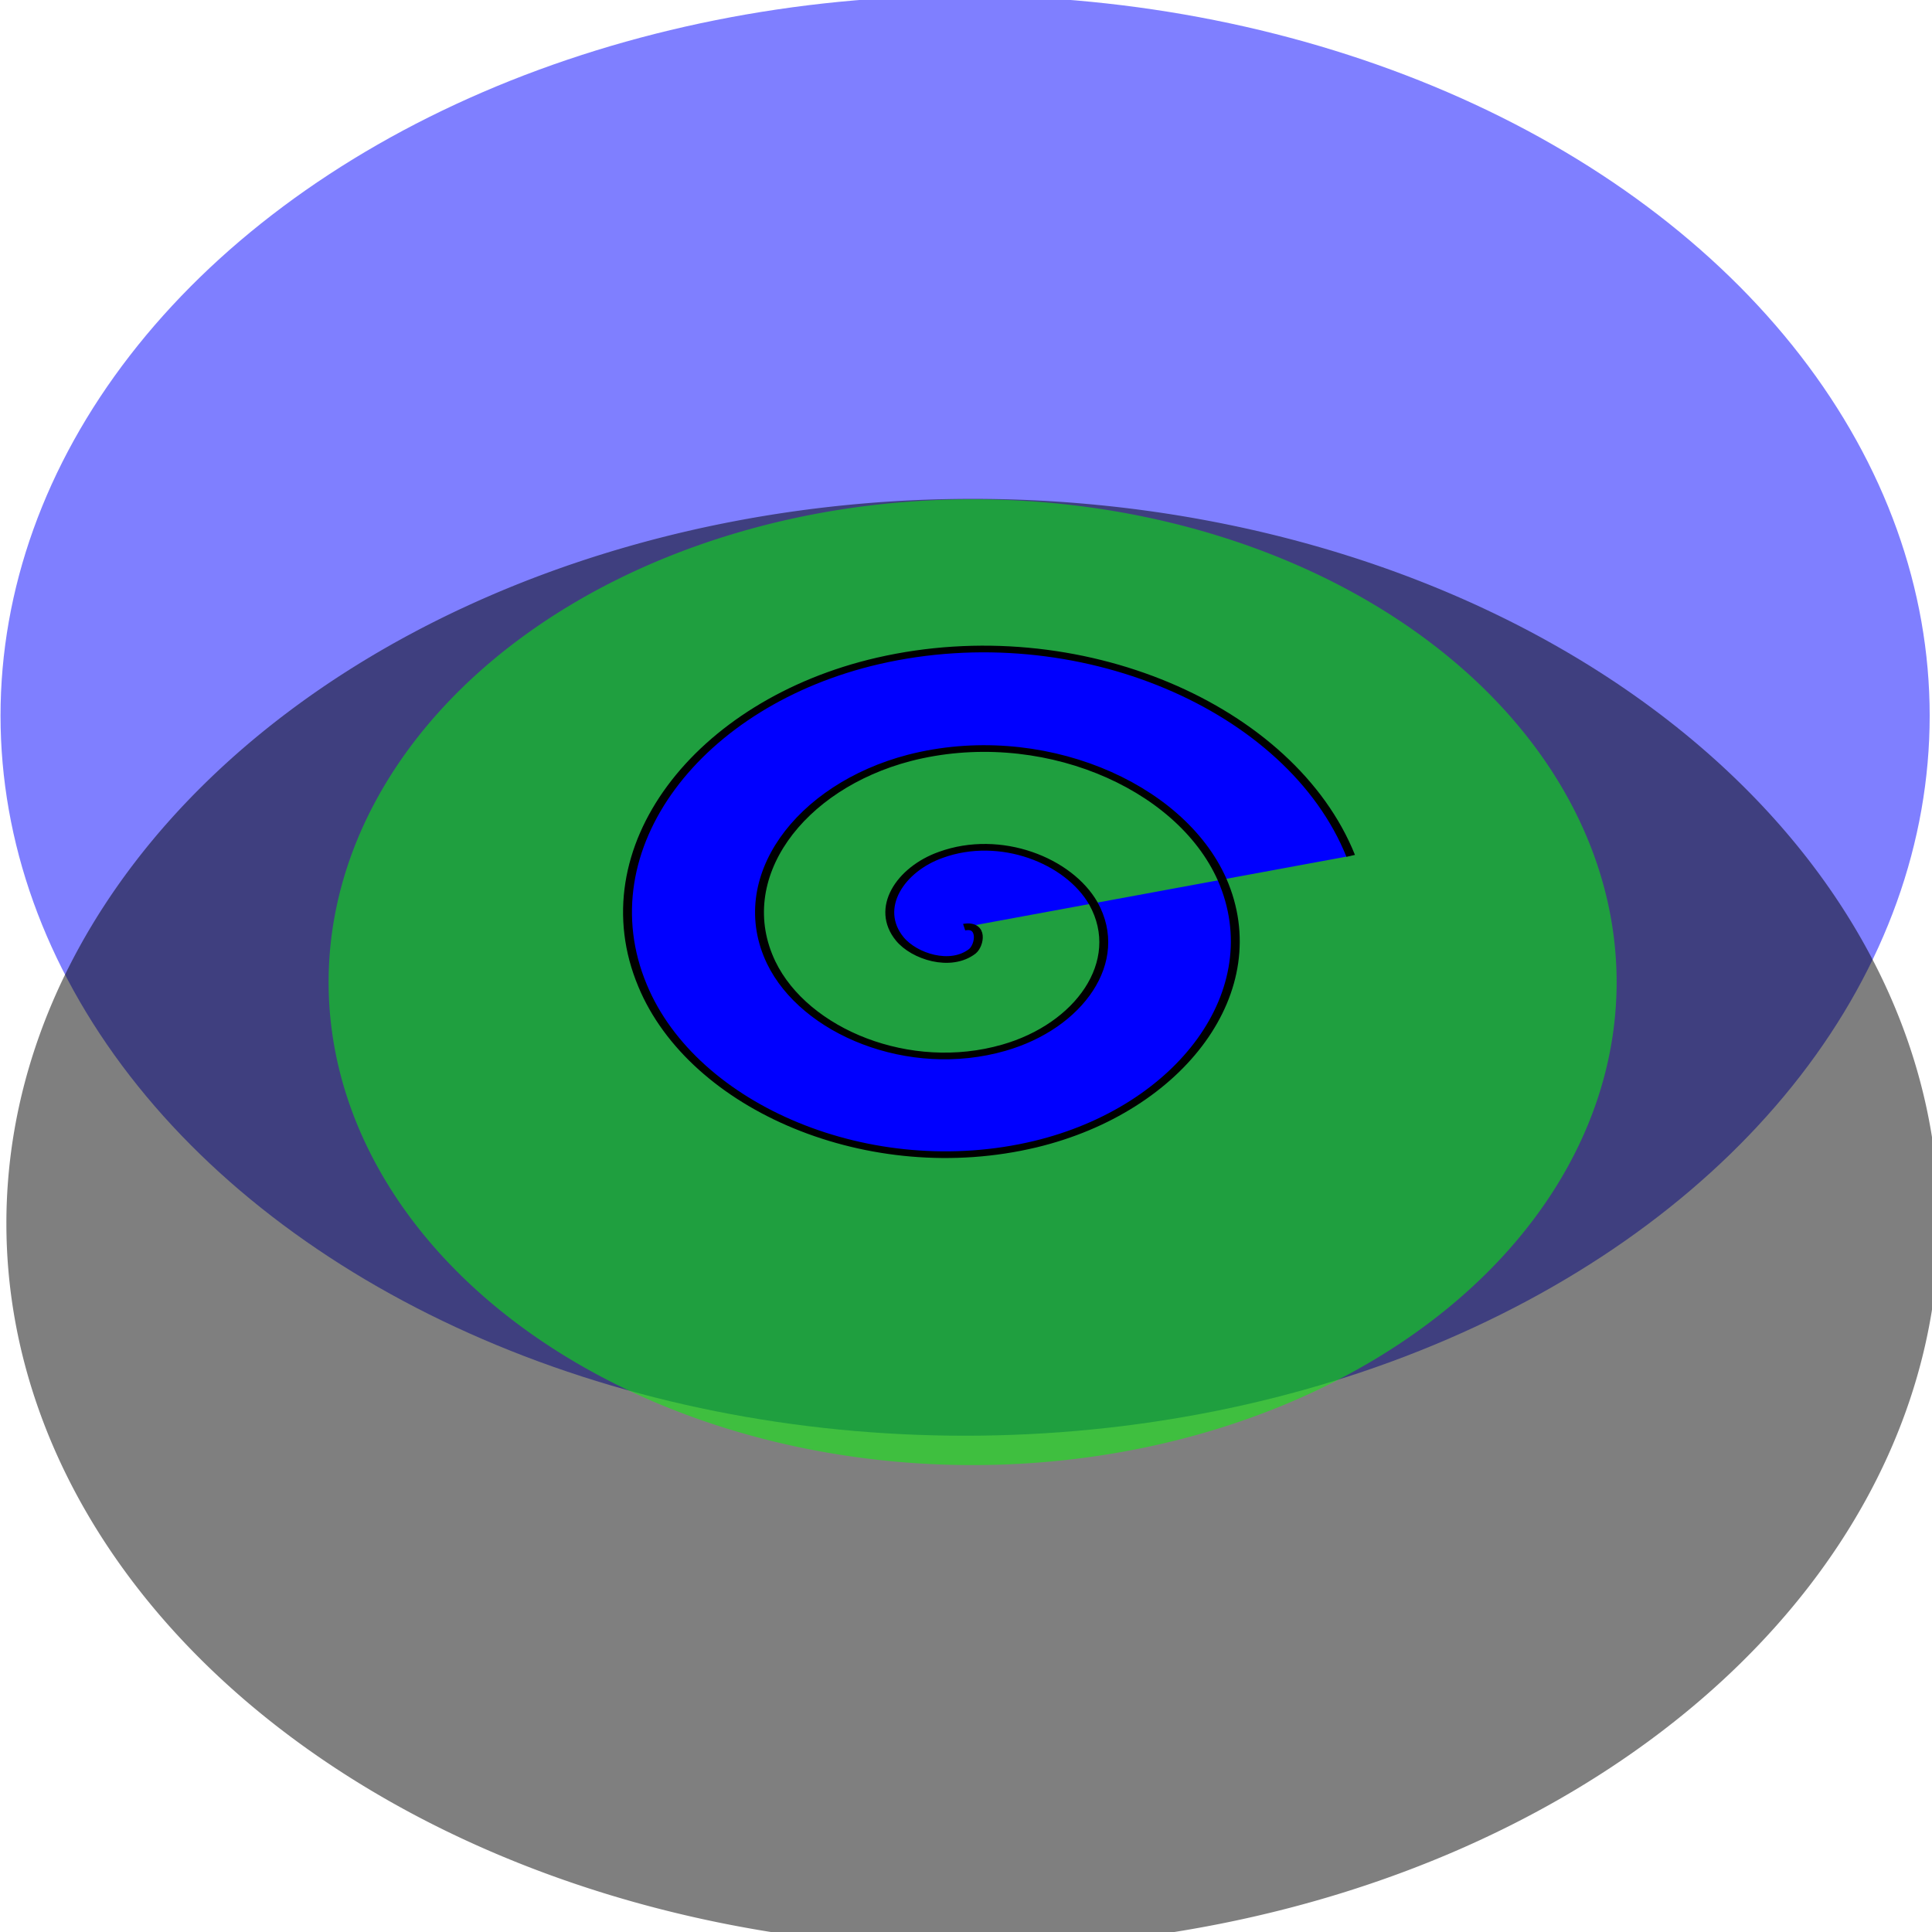 <?xml version="1.0" encoding="UTF-8" standalone="no"?>
<!-- Created with Inkscape (http://www.inkscape.org/) -->

<svg
   xmlns:dc="http://purl.org/dc/elements/1.1/"
   xmlns:cc="http://creativecommons.org/ns#"
   xmlns:rdf="http://www.w3.org/1999/02/22-rdf-syntax-ns#"
   xmlns:svg="http://www.w3.org/2000/svg"
   xmlns="http://www.w3.org/2000/svg"
   xmlns:xlink="http://www.w3.org/1999/xlink"
   xmlns:sodipodi="http://sodipodi.sourceforge.net/DTD/sodipodi-0.dtd"
   xmlns:inkscape="http://www.inkscape.org/namespaces/inkscape"
   width="16"
   height="16"
   viewBox="0 0 4.233 4.233"
   version="1.1"
   id="svg999"
   inkscape:version="0.92.3 (2405546, 2018-03-11)"
   sodipodi:docname="logo16px.svg">
  <defs
     id="defs993">
    <clipPath
       clipPathUnits="userSpaceOnUse"
       id="clipPath852-6">
      <use
         x="0"
         y="0"
         xlink:href="#g848"
         id="use854-8"
         width="100%"
         height="100%" />
    </clipPath>
  </defs>
  <sodipodi:namedview
     id="base"
     pagecolor="#ffffff"
     bordercolor="#666666"
     borderopacity="1.0"
     inkscape:pageopacity="0.0"
     inkscape:pageshadow="2"
     inkscape:zoom="11.313708"
     inkscape:cx="12.667318"
     inkscape:cy="8.5121269"
     inkscape:document-units="mm"
     inkscape:current-layer="layer1"
     showgrid="false"
     units="px"
     inkscape:window-width="1920"
     inkscape:window-height="986"
     inkscape:window-x="-11"
     inkscape:window-y="-11"
     inkscape:window-maximized="1" />
  <g
     inkscape:label="Layer 1"
     inkscape:groupmode="layer"
     id="layer1"
     transform="translate(0,-292.767)">
    <g
       id="g850"
       clip-path="url(#clipPath852-6)"
       transform="matrix(0.071,0,0,0.053,-8.66,285.745)"
       style="fill:#0000ff">
      <g
         inkscape:label="Clip"
         id="g848"
         style="fill:#0000ff">
        <path
           inkscape:connector-curvature="0"
           id="path822-0"
           d="m 181.52,162.077 a 29.766,29.766 0 0 1 -29.766,29.766 29.766,29.766 0 0 1 -29.766,-29.766 29.766,29.766 0 0 1 29.766,-29.766 29.766,29.766 0 0 1 29.766,29.766 z"
           style="opacity:0.5;fill:#0000ff;stroke-width:0.16" />
      </g>
    </g>
    <path
       style="opacity:0.5;stroke-width:0.01"
       d="m 4.248,295.448 a 2.117,1.587 0 0 1 -2.117,1.587 2.117,1.587 0 0 1 -2.117,-1.587 2.117,1.587 0 0 1 2.117,-1.588 2.117,1.587 0 0 1 2.117,1.588 z"
       id="path822"
       inkscape:connector-curvature="0" />
    <path
       inkscape:connector-curvature="0"
       id="path820"
       d="m 3.542,294.919 a 1.411,1.058 0 0 1 -1.411,1.058 1.411,1.058 0 0 1 -1.411,-1.058 1.411,1.058 0 0 1 1.411,-1.058 1.411,1.058 0 0 1 1.411,1.058 z"
       style="opacity:0.5;fill:#00ff00;stroke-width:0.007" />
    <path
       sodipodi:type="spiral"
       style="fill:#0000ff;fill-rule:evenodd;stroke:#000000;stroke-width:0.013"
       id="path829"
       sodipodi:cx="2.0688095"
       sodipodi:cy="294.70468"
       sodipodi:expansion="1"
       sodipodi:revolution="3"
       sodipodi:radius="0.58145905"
       sodipodi:argument="-19.089298"
       sodipodi:t0="0"
       d="m 2.069,294.705 c 0.028,-0.007 0.023,0.035 0.012,0.047 -0.032,0.033 -0.085,0.01 -0.106,-0.024 -0.037,-0.06 6.454e-4,-0.136 0.06,-0.164 0.087,-0.042 0.187,0.011 0.223,0.095 0.047,0.113 -0.021,0.239 -0.131,0.281 -0.138,0.053 -0.291,-0.031 -0.34,-0.166 -0.059,-0.164 0.041,-0.343 0.202,-0.399 0.19,-0.065 0.395,0.051 0.457,0.237 0.071,0.216 -0.061,0.448 -0.273,0.516 -0.241,0.077 -0.5,-0.071 -0.574,-0.309 -0.084,-0.267 0.081,-0.552 0.344,-0.633 0.293,-0.09 0.604,0.091 0.691,0.38"
       transform="matrix(1.499,0,0,1.124,-0.989,-36.45)" />
  </g>
</svg>
